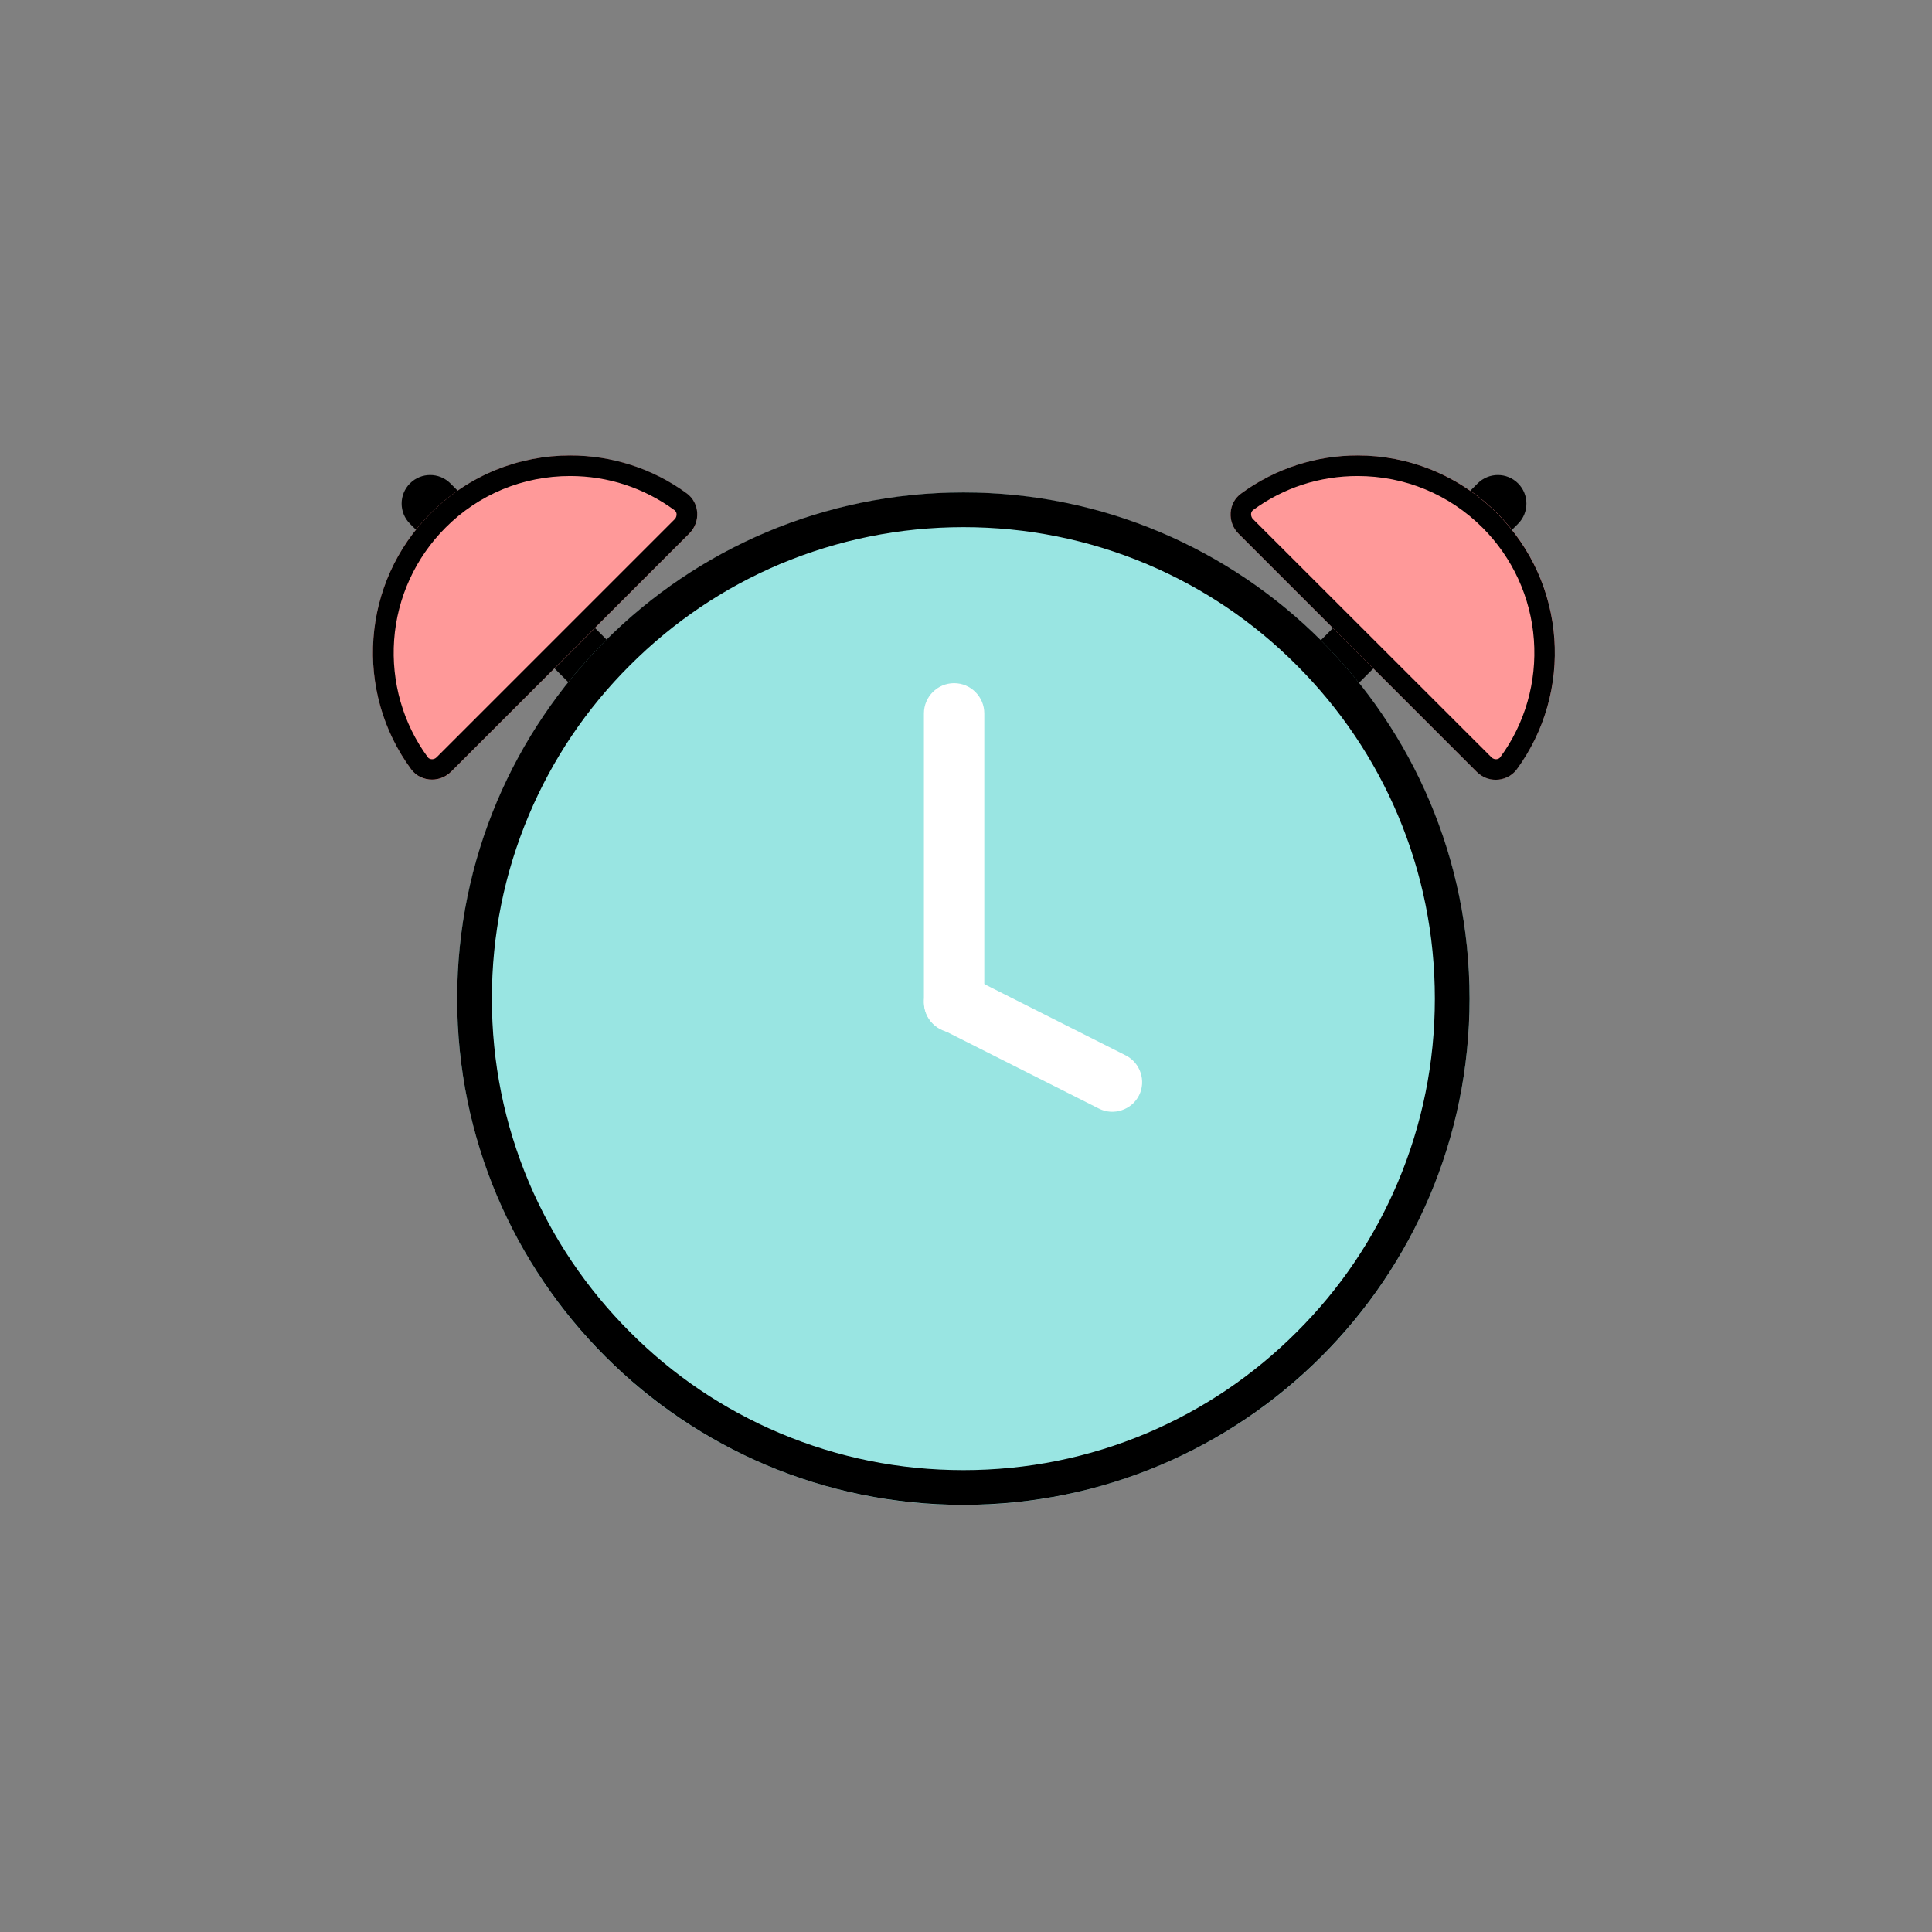 <?xml version="1.0" standalone="no"?><!DOCTYPE svg PUBLIC "-//W3C//DTD SVG 1.1//EN" "http://www.w3.org/Graphics/SVG/1.1/DTD/svg11.dtd"><svg t="1621691238020" class="icon" viewBox="0 0 1024 1024" version="1.1" xmlns="http://www.w3.org/2000/svg" p-id="952" xmlns:xlink="http://www.w3.org/1999/xlink" width="200" height="200"><rect x="0" y="0" width="1024" height="1024" fill="#808080" stroke="none"/><defs><style type="text/css"></style></defs><path d="M346.7 385.7c-5.9 5.9-15.5 5.9-21.4 0l-108-108.1c-5.9-5.9-5.9-15.5 0-21.4 5.9-5.9 15.5-5.9 21.4 0l108.1 108.1c5.8 5.9 5.8 15.5-0.1 21.4z" p-id="953"></path><path d="M365.4 282.8c6-6 5.5-16.1-1.4-21.2-40.9-30-98.7-26.6-135.7 10.4s-40.5 94.8-10.4 135.7c5 6.9 15.2 7.4 21.2 1.4l126.3-126.3z" fill="#FF9999" p-id="954"></path><path d="M302.2 252.3c20.1 0 39.2 6.3 55.3 18.1 0.8 0.6 1.1 1.5 1.1 2.1 0 0.5 0 1.7-1 2.7L231.4 401.4c-0.9 0.9-1.9 1-2.4 1-0.6 0-1.6-0.1-2.3-1.1-13.1-17.8-19.4-39.9-17.8-62.1 1.6-22.4 11.3-43.6 27.2-59.5 17.6-17.7 41.1-27.4 66.1-27.4m0-10.9c-26.8 0-53.5 10.2-73.9 30.6-37 37-40.5 94.8-10.4 135.7 2.7 3.7 6.9 5.5 11.1 5.5 3.6 0 7.3-1.4 10.1-4.2l126.3-126.3c6-6 5.5-16.1-1.4-21.2-18.3-13.4-40-20.1-61.8-20.1zM675.1 385.7c5.9 5.9 15.5 5.9 21.4 0l108.1-108.1c5.9-5.9 5.9-15.5 0-21.4-5.9-5.9-15.5-5.9-21.4 0L675.1 364.3c-5.9 5.9-5.9 15.5 0 21.4z" p-id="955"></path><path d="M656.4 282.8c-6-6-5.5-16.1 1.4-21.2 40.9-30 98.7-26.6 135.7 10.4 37 37 40.5 94.8 10.4 135.7-5 6.9-15.2 7.4-21.2 1.4L656.4 282.8z" fill="#FF9999" p-id="956"></path><path d="M719.6 252.3c25 0 48.5 9.7 66.2 27.4 15.9 15.9 25.6 37 27.2 59.5 1.6 22.2-4.7 44.3-17.8 62.1-0.7 1-1.8 1.1-2.3 1.1-0.5 0-1.5-0.1-2.4-1L664.1 275.1c-1-1-1-2.2-1-2.7 0-0.6 0.3-1.5 1.1-2.1 16.1-11.8 35.2-18 55.4-18m0-10.9c-21.7 0-43.4 6.7-61.8 20.2-6.9 5-7.4 15.2-1.4 21.2l126.3 126.3c2.8 2.8 6.4 4.2 10.1 4.2 4.2 0 8.4-1.9 11.1-5.5 30-40.9 26.6-98.7-10.4-135.7-20.5-20.5-47.2-30.7-73.9-30.7z" p-id="957"></path><path d="M510.6 529.4m-268.3 0a268.3 268.3 0 1 0 536.6 0 268.3 268.3 0 1 0-536.6 0Z" fill="#99E5E2" p-id="958"></path><path d="M510.6 279.4c33.7 0 66.5 6.6 97.3 19.6 29.8 12.6 56.5 30.6 79.4 53.6 23 23 41 49.7 53.6 79.4 13 30.8 19.6 63.5 19.6 97.3s-6.6 66.5-19.6 97.3c-12.6 29.8-30.6 56.5-53.6 79.4-23 23-49.7 41-79.4 53.6-30.8 13-63.5 19.6-97.3 19.6s-66.5-6.6-97.3-19.6C383.5 747 356.8 729 333.9 706c-23-23-41-49.7-53.6-79.4-13-30.8-19.6-63.5-19.6-97.3s6.6-66.5 19.6-97.3c12.6-29.8 30.6-56.5 53.6-79.4 23-23 49.7-41 79.4-53.6 30.8-12.9 63.5-19.6 97.3-19.6m0-18.4c-148.2 0-268.3 120.1-268.3 268.3s120.1 268.3 268.3 268.3 268.3-120.1 268.3-268.3S658.8 261 510.6 261z" p-id="959"></path><path d="M505.7 547.3c-8.8 0-16-7.2-16-16V378.1c0-8.8 7.2-16 16-16s16 7.2 16 16v153.2c0 8.8-7.2 16-16 16z" fill="#FFFFFF" p-id="960"></path><path d="M491.4 524c3.9-7.7 13.5-10.9 21.2-7l84.1 42.4c7.7 3.9 10.9 13.5 7 21.2-3.9 7.7-13.5 10.9-21.2 7l-84.1-42.4c-7.7-3.9-10.9-13.4-7-21.2z" fill="#FFFFFF" p-id="961"></path></svg>